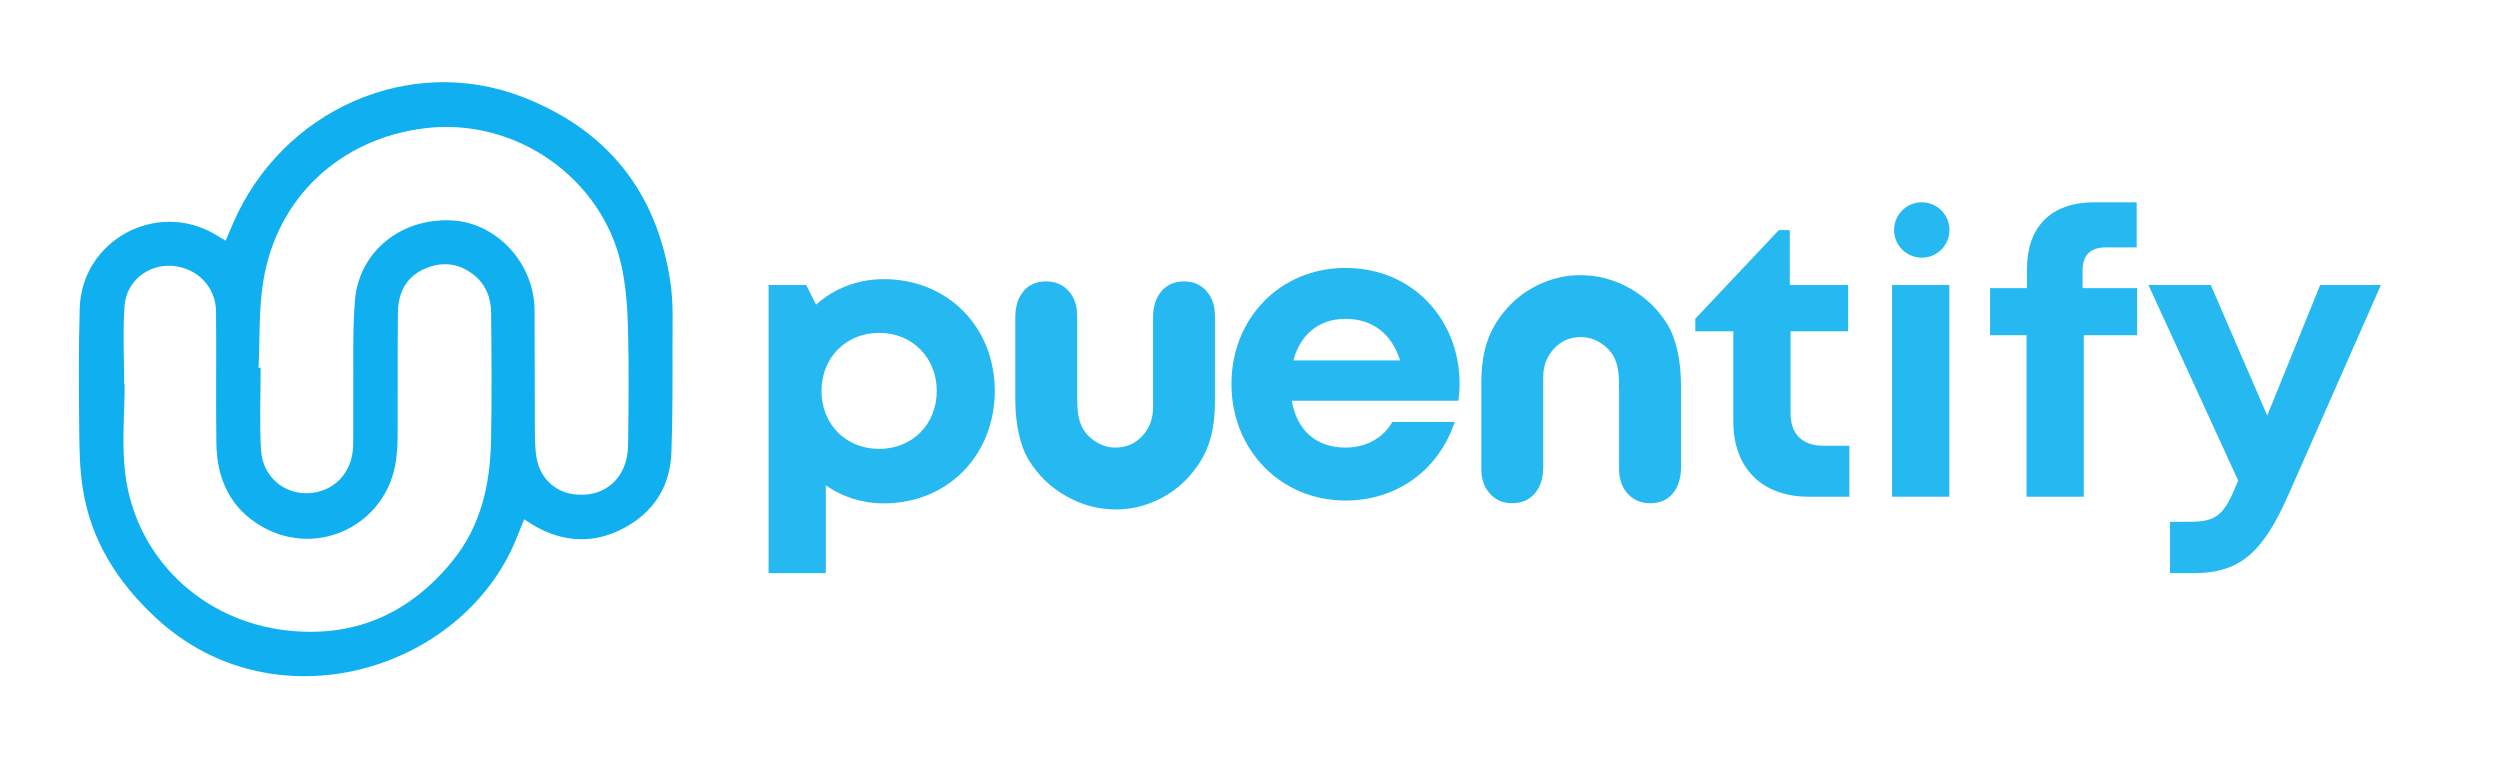 <svg xmlns="http://www.w3.org/2000/svg" xmlns:xlink="http://www.w3.org/1999/xlink" width="8000" zoomAndPan="magnify" viewBox="0 0 6000 1875" height="2500" preserveAspectRatio="xMidYMid meet" version="1.0"><defs><g/><clipPath id="ec0375b96b"><path d="M 4490.461 409.695 L 4701.207 409.695 L 4701.207 632.688 L 4490.461 632.688 Z M 4490.461 409.695 " clip-rule="nonzero"/></clipPath><clipPath id="f2ca2e9ba0"><path d="M 4545.785 485.52 L 4678.73 485.52 L 4678.73 618.469 L 4545.785 618.469 Z M 4545.785 485.52 " clip-rule="nonzero"/></clipPath><clipPath id="dbd043504e"><path d="M 4612.258 485.52 C 4575.543 485.52 4545.785 515.281 4545.785 551.996 C 4545.785 588.707 4575.543 618.469 4612.258 618.469 C 4648.969 618.469 4678.73 588.707 4678.73 551.996 C 4678.73 515.281 4648.969 485.52 4612.258 485.52 " clip-rule="nonzero"/></clipPath></defs><rect x="-600" width="7200" fill="#ffffff" y="-187.5" height="2250" fill-opacity="1"/><rect x="-600" width="7200" fill="#ffffff" y="-187.5" height="2250" fill-opacity="1"/><g fill="#26b9f1" fill-opacity="1"><g transform="translate(1778.747, 1192.109)"><g><path d="M 342.461 -522.156 C 279.426 -522.156 222.977 -499.578 179.699 -461.004 L 156.176 -508.043 L 65.859 -508.043 L 65.859 183.461 L 203.219 183.461 L 203.219 -27.285 C 241.793 0 289.773 15.992 342.461 15.992 C 495.812 15.992 608.711 -99.727 608.711 -254.023 C 608.711 -407.375 495.812 -522.156 342.461 -522.156 Z M 331.168 -114.781 C 251.199 -114.781 192.867 -174.051 192.867 -254.023 C 192.867 -333.051 251.199 -393.266 331.168 -393.266 C 411.141 -393.266 469.473 -333.051 469.473 -254.023 C 469.473 -174.051 411.141 -114.781 331.168 -114.781 Z M 331.168 -114.781 "/></g></g></g><g fill="#26b9f1" fill-opacity="1"><g transform="translate(2428.853, 1192.109)"><g/></g></g><g fill="#26b9f1" fill-opacity="1"><g transform="translate(2662.177, 1192.109)"><g/></g></g><g fill="#26b9f1" fill-opacity="1"><g transform="translate(2895.501, 1192.109)"><g/></g></g><g fill="#26b9f1" fill-opacity="1"><g transform="translate(3128.825, 1192.109)"><g/></g></g><g fill="#26b9f1" fill-opacity="1"><g transform="translate(3362.149, 1192.109)"><g/></g></g><g fill="#26b9f1" fill-opacity="1"><g transform="translate(3595.473, 1192.109)"><g/></g></g><g fill="#26b9f1" fill-opacity="1"><g transform="translate(3828.796, 1192.109)"><g/></g></g><g fill="#26b9f1" fill-opacity="1"><g transform="translate(4062.113, 1192.109)"><g><path d="M 314.234 -122.309 C 263.43 -122.309 235.207 -150.531 235.207 -199.453 L 235.207 -397.027 L 373.508 -397.027 L 373.508 -508.043 L 233.324 -508.043 L 233.324 -639.762 L 206.98 -639.762 L 6.586 -427.133 L 6.586 -397.027 L 97.844 -397.027 L 97.844 -180.637 C 97.844 -68.68 166.527 0 278.484 0 L 376.328 0 L 376.328 -122.309 Z M 314.234 -122.309 "/></g></g></g><g fill="#26b9f1" fill-opacity="1"><g transform="translate(4475.134, 1192.109)"><g><path d="M 65.859 -575.785 L 202.277 -575.785 L 202.277 -702.797 L 65.859 -702.797 Z M 65.859 0 L 203.219 0 L 203.219 -508.043 L 65.859 -508.043 Z M 65.859 0 "/></g></g></g><g fill="#26b9f1" fill-opacity="1"><g transform="translate(4752.677, 1192.109)"><g><path d="M 376.328 -500.52 L 245.555 -500.52 L 245.555 -543.797 C 245.555 -579.547 264.371 -598.363 301.062 -598.363 L 375.387 -598.363 L 375.387 -706.559 L 273.781 -706.559 C 166.527 -706.559 111.957 -644.465 111.957 -546.617 L 111.957 -500.52 L 23.52 -500.52 L 23.52 -387.621 L 111.016 -387.621 L 111.016 0 L 248.379 0 L 248.379 -387.621 L 376.328 -387.621 Z M 376.328 -500.52 "/></g></g></g><g fill="#26b9f1" fill-opacity="1"><g transform="translate(5151.585, 1192.109)"><g><path d="M 416.785 -508.043 L 289.773 -194.75 L 154.297 -508.043 L 4.703 -508.043 L 220.152 -38.574 L 218.27 -34.809 C 187.223 42.336 170.289 60.211 103.492 60.211 L 56.449 60.211 L 56.449 183.461 L 112.898 183.461 C 226.738 183.461 280.367 131.715 341.52 -6.586 L 562.613 -508.043 Z M 416.785 -508.043 "/></g></g></g><path fill="#10afef" d="M 1258.027 1246.164 C 1250.918 1263.824 1244.723 1279.406 1238.371 1294.91 C 1108.613 1611.098 659.012 1746.859 374.363 1483.086 C 281.238 1396.75 217.117 1295.547 198.141 1169.137 C 191.59 1125.586 190.551 1080.961 190.191 1036.773 C 189.352 937.809 188.352 838.766 191.309 739.879 C 196.223 577.152 374.363 480.105 515.109 561.848 C 523.34 566.645 531.488 571.598 541.754 577.75 C 547.789 563.289 553.223 549.984 558.934 536.797 C 676.949 263.559 982.488 128.277 1252.836 232.277 C 1457.781 311.145 1577.434 461.566 1609.191 678.953 C 1616.465 728.852 1613.906 780.312 1613.988 831.094 C 1614.105 916.035 1614.387 1001.016 1611.391 1085.875 C 1608.516 1167.617 1568.762 1229.547 1496.73 1267.699 C 1424.742 1305.855 1352.113 1302.059 1281.559 1261.27 C 1274.047 1256.914 1266.977 1251.918 1258.027 1246.164 Z M 297.977 922.066 C 298.375 922.066 298.734 922.066 299.137 922.066 C 299.137 993.664 291.785 1066.176 300.535 1136.656 C 325.742 1339.336 485.504 1491.238 691.051 1513.371 C 853.129 1530.832 984.246 1471.5 1086.242 1345.93 C 1154.238 1262.227 1176.289 1162.824 1178.488 1058.348 C 1180.645 955.707 1179.645 852.949 1178.688 750.27 C 1178.367 714.309 1165.582 681.949 1136.258 659.055 C 1099.664 630.488 1058.676 626.973 1017.367 645.871 C 973.82 665.766 955.441 703.922 954.965 749.828 C 953.926 848.074 954.805 946.359 954.363 1044.602 C 954.285 1065.137 953.164 1085.836 950.25 1106.129 C 928.598 1257.953 764.801 1339.938 631.004 1265.023 C 553.34 1221.555 520.5 1150.477 519.305 1064.34 C 517.785 958.703 519.664 853.027 518.504 747.391 C 517.863 687.383 471.883 641.797 411.875 638 C 355.227 634.402 303.289 674.676 298.977 733.926 C 294.461 796.375 297.977 859.34 297.977 922.066 Z M 620.496 882.395 C 622.176 882.434 623.895 882.473 625.57 882.512 C 625.57 948.195 622.613 1014.078 626.41 1079.562 C 630.086 1143.047 680.145 1185.797 739.352 1183.641 C 801.355 1181.363 846.418 1134.137 847.535 1069.215 C 848.254 1028.621 847.457 987.988 847.855 947.355 C 848.656 872.086 845.777 796.492 851.812 721.621 C 861.32 603.441 963.035 522.258 1085.363 529.047 C 1192.91 535 1282.359 632.328 1282.996 744.676 C 1283.477 831.812 1283.078 918.949 1283.637 1006.086 C 1283.836 1036.293 1282.758 1066.938 1287.352 1096.582 C 1294.98 1145.484 1329.301 1178.566 1373.684 1185.676 C 1448.551 1197.664 1506.242 1148.762 1507.32 1069.934 C 1508.637 976.402 1509.598 882.754 1507.238 789.262 C 1505.961 738.602 1502.285 687.062 1491.539 637.68 C 1446.074 429.086 1239.531 281.219 1019.922 307.746 C 816.934 332.277 663.246 474.551 631.523 677.074 C 620.977 744.434 623.773 813.914 620.496 882.395 Z M 620.496 882.395 " fill-opacity="1" fill-rule="nonzero"/><g fill="#26b9f1" fill-opacity="1"><g transform="translate(2373.007, 1211.545)"><g><path d="M 394.312 -261.375 L 394.312 -453.516 C 395.051 -478.828 402.125 -498.93 415.531 -513.828 C 428.938 -528.723 446.805 -536.172 469.141 -536.172 C 490.742 -536.172 508.43 -528.535 522.203 -513.266 C 535.984 -498.004 542.875 -478.086 542.875 -453.516 L 542.875 -249.094 C 542.875 -212.602 538.773 -180.953 530.578 -154.141 C 522.391 -127.336 508.988 -102.395 490.375 -79.312 C 468.031 -51.008 440.473 -28.852 407.703 -12.844 C 374.941 3.164 340.688 11.172 304.938 11.172 C 263.238 11.172 223.586 0.562 185.984 -20.656 C 148.379 -41.883 118.406 -70.742 96.062 -107.234 C 85.633 -124.359 77.629 -145.578 72.047 -170.891 C 66.461 -196.211 63.672 -223.398 63.672 -252.453 L 63.672 -453.516 C 64.41 -478.828 71.297 -498.93 84.328 -513.828 C 97.359 -528.723 115.047 -536.172 137.391 -536.172 C 159.734 -536.172 177.789 -528.535 191.562 -513.266 C 205.344 -498.004 212.234 -478.086 212.234 -453.516 L 212.234 -265.844 C 212.234 -243.508 212.977 -227.5 214.469 -217.812 C 215.957 -208.133 218.562 -198.828 222.281 -189.891 C 228.988 -174.992 239.973 -162.52 255.234 -152.469 C 270.504 -142.414 286.703 -137.391 303.828 -137.391 C 329.891 -137.391 351.484 -146.695 368.609 -165.312 C 385.742 -183.938 394.312 -206.648 394.312 -233.453 Z M 394.312 -261.375 "/></g></g></g><g fill="#26b9f1" fill-opacity="1"><g transform="translate(4098.024, 671.558)"><g><path d="M -394.312 261.375 L -394.312 453.516 C -395.051 478.828 -402.125 498.93 -415.531 513.828 C -428.938 528.723 -446.805 536.172 -469.141 536.172 C -490.742 536.172 -508.43 528.535 -522.203 513.266 C -535.984 498.004 -542.875 478.086 -542.875 453.516 L -542.875 249.094 C -542.875 212.602 -538.773 180.953 -530.578 154.141 C -522.391 127.336 -508.988 102.395 -490.375 79.312 C -468.031 51.008 -440.473 28.852 -407.703 12.844 C -374.941 -3.164 -340.688 -11.172 -304.938 -11.172 C -263.238 -11.172 -223.586 -0.562 -185.984 20.656 C -148.379 41.883 -118.406 70.742 -96.062 107.234 C -85.633 124.359 -77.629 145.578 -72.047 170.891 C -66.461 196.211 -63.672 223.398 -63.672 252.453 L -63.672 453.516 C -64.41 478.828 -71.297 498.93 -84.328 513.828 C -97.359 528.723 -115.047 536.172 -137.391 536.172 C -159.734 536.172 -177.789 528.535 -191.562 513.266 C -205.344 498.004 -212.234 478.086 -212.234 453.516 L -212.234 265.844 C -212.234 243.508 -212.977 227.5 -214.469 217.812 C -215.957 208.133 -218.562 198.828 -222.281 189.891 C -228.988 174.992 -239.973 162.52 -255.234 152.469 C -270.504 142.414 -286.703 137.391 -303.828 137.391 C -329.891 137.391 -351.484 146.695 -368.609 165.312 C -385.742 183.938 -394.312 206.648 -394.312 233.453 Z M -394.312 261.375 "/></g></g></g><g fill="#26b9f1" fill-opacity="1"><g transform="translate(2922.24, 1185.666)"><g><path d="M 580.746 -264.953 C 580.746 -417.473 469.289 -542.617 306.992 -542.617 C 150.562 -542.617 33.242 -422.359 33.242 -263.977 C 33.242 -105.59 151.543 15.645 306.992 15.645 C 430.184 15.645 530.883 -57.684 569.016 -173.051 L 419.43 -173.051 C 397.918 -134.922 356.855 -111.457 306.992 -111.457 C 237.578 -111.457 190.648 -151.543 177.938 -223.891 L 577.812 -223.891 C 579.77 -237.578 580.746 -251.266 580.746 -264.953 Z M 306.992 -420.406 C 371.52 -420.406 417.473 -385.211 438.004 -320.68 L 181.852 -320.68 C 198.469 -383.254 243.445 -420.406 306.992 -420.406 Z M 306.992 -420.406 "/></g></g></g><g clip-path="url(#ec0375b96b)"><path fill="#ffffff" d="M 4490.461 409.695 L 4701.023 409.695 L 4701.023 632.641 L 4490.461 632.641 Z M 4490.461 409.695 " fill-opacity="1" fill-rule="nonzero"/></g><g clip-path="url(#f2ca2e9ba0)"><g clip-path="url(#dbd043504e)"><path fill="#26b9f1" d="M 4545.785 485.52 L 4678.73 485.52 L 4678.73 618.469 L 4545.785 618.469 Z M 4545.785 485.52 " fill-opacity="1" fill-rule="nonzero"/></g></g></svg>